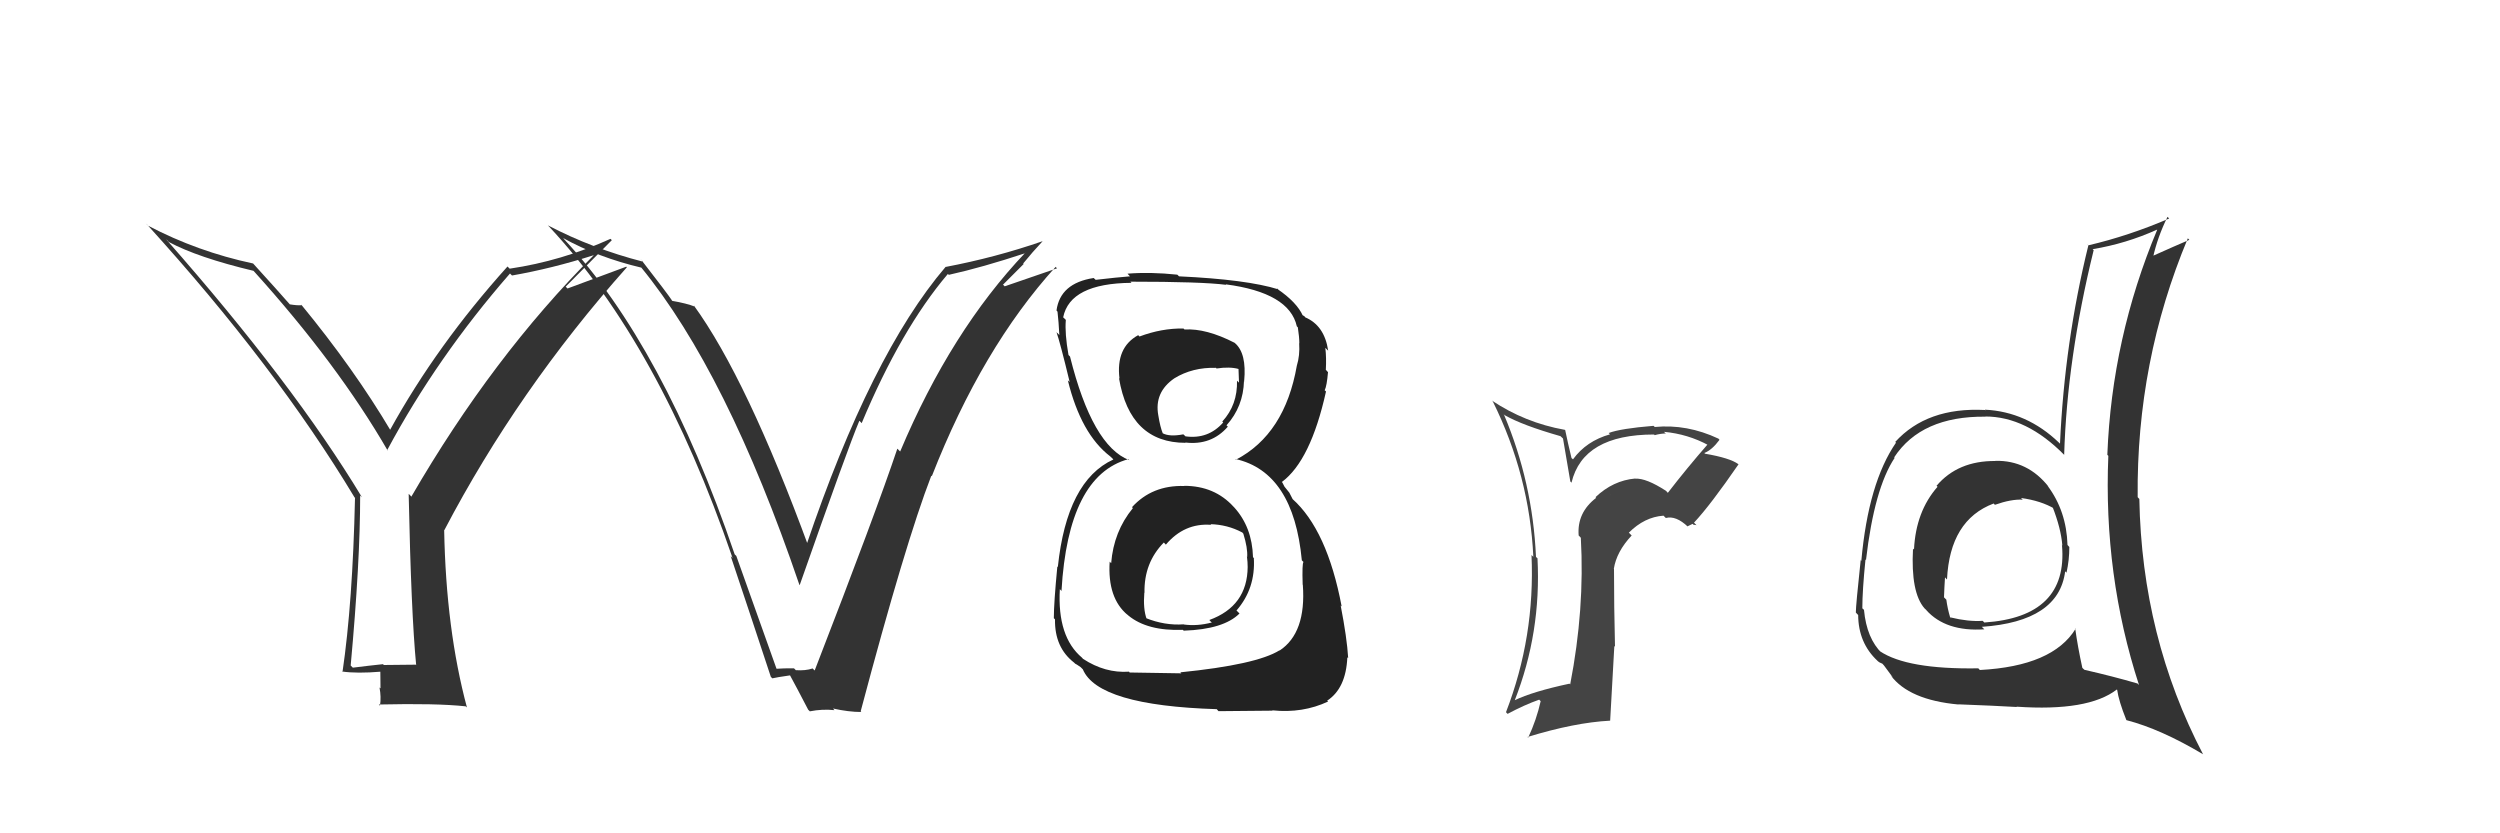 <svg xmlns="http://www.w3.org/2000/svg" width="150" height="50" viewBox="0,0,150,50"><path fill="#333" d="M24.86 39.79L24.94 39.88L23.03 39.90L22.98 39.85Q22.12 39.94 21.17 40.06L21.00 39.89L21.04 39.94Q21.61 33.73 21.61 29.73L21.69 29.81L21.72 29.84Q17.61 23.03 9.96 14.35L10.04 14.42L10.13 14.52Q11.86 15.45 15.21 16.25L15.11 16.15L15.23 16.27Q20.26 21.84 23.27 27.05L23.25 27.03L23.23 27.01Q26.22 21.43 30.60 16.41L30.57 16.38L30.72 16.53Q33.12 16.11 35.63 15.31L35.48 15.16L35.63 15.31Q29.56 21.38 24.68 29.80L24.63 29.74L24.52 29.63Q24.67 36.82 24.97 39.91ZM33.94 17.20L36.71 14.41L36.63 14.33Q33.70 15.66 30.58 16.12L30.60 16.14L30.45 15.99Q26.21 20.70 23.40 25.80L23.44 25.85L23.46 25.87Q21.25 22.14 18.06 18.26L18.20 18.40L18.11 18.31Q17.87 18.34 17.38 18.26L17.40 18.29L17.44 18.32Q16.68 17.45 15.16 15.78L15.23 15.85L15.19 15.81Q11.85 15.10 8.88 13.54L8.75 13.41L8.83 13.48Q16.51 21.93 21.27 29.84L21.33 29.90L21.30 29.88Q21.16 36.17 20.55 40.32L20.61 40.38L20.52 40.29Q21.41 40.42 22.86 40.30L22.82 40.27L22.83 41.30L22.77 41.25Q22.88 41.81 22.80 42.34L22.75 42.29L22.73 42.27Q26.19 42.19 27.94 42.38L28.01 42.44L28.02 42.46Q26.76 37.77 26.65 31.80L26.63 31.78L26.66 31.81Q31.07 23.39 37.61 16.04L37.58 16.00L34.05 17.31Z"/><path fill="#333" d="M119.71 27.64L119.75 27.68L119.73 27.66Q117.47 27.64 116.19 29.15L116.22 29.17L116.25 29.21Q114.95 30.69 114.84 32.97L114.85 32.98L114.78 32.92Q114.64 35.55 115.47 36.50L115.60 36.62L115.57 36.60Q116.74 37.91 119.06 37.76L118.96 37.66L118.91 37.61Q123.53 37.29 123.91 34.28L123.98 34.35L123.99 34.36Q124.16 33.61 124.16 32.82L124.07 32.72L124.05 32.70Q123.99 30.66 122.85 29.14L122.90 29.19L122.92 29.21Q121.66 27.61 119.72 27.65ZM124.52 37.71L124.55 37.73L124.54 37.72Q123.17 39.97 118.79 40.20L118.72 40.12L118.69 40.10Q114.43 40.17 112.79 39.07L112.81 39.09L112.92 39.20Q112.00 38.31 111.84 36.60L111.83 36.58L111.74 36.50Q111.74 35.43 111.93 33.56L111.88 33.51L111.96 33.60Q112.46 29.30 113.68 27.47L113.63 27.43L113.65 27.44Q115.28 24.96 119.13 25.00L119.17 25.04L119.12 24.99Q121.59 24.99 123.87 27.31L124.02 27.46L123.85 27.29Q124.02 21.52 125.62 15.01L125.59 14.98L125.56 14.95Q127.56 14.62 129.42 13.78L129.43 13.79L129.43 13.79Q126.71 20.29 126.44 27.29L126.46 27.31L126.50 27.35Q126.20 34.51 128.34 41.10L128.32 41.08L128.25 41.01Q126.78 40.58 125.07 40.19L125.00 40.13L124.94 40.07Q124.66 38.79 124.51 37.69ZM127.50 43.12L127.50 43.12L127.59 43.21Q129.64 43.74 132.19 45.26L132.26 45.32L132.18 45.25Q128.51 38.23 128.36 29.93L128.35 29.93L128.26 29.83Q128.18 21.69 131.27 14.30L131.40 14.43L131.36 14.39Q130.56 14.73 129.11 15.38L129.18 15.45L129.18 15.45Q129.45 14.23 130.05 13.01L130.17 13.13L130.15 13.11Q127.73 14.15 125.30 14.72L125.21 14.63L125.30 14.73Q123.87 20.53 123.60 26.62L123.61 26.63L123.54 26.56Q121.60 24.70 119.09 24.58L119.18 24.67L119.10 24.60Q115.62 24.42 113.71 26.52L113.70 26.50L113.76 26.56Q112.10 28.97 111.68 33.65L111.60 33.57L111.64 33.62Q111.35 36.33 111.35 36.75L111.42 36.83L111.49 36.90Q111.50 38.58 112.65 39.65L112.68 39.68L112.68 39.68Q112.75 39.75 112.94 39.82L113.04 39.93L113.58 40.66L113.44 40.52Q114.54 42.00 117.51 42.27L117.53 42.28L117.50 42.26Q119.64 42.34 121.01 42.42L121.05 42.46L120.99 42.40Q125.29 42.70 127.01 41.37L126.89 41.26L127.03 41.39Q127.12 42.05 127.58 43.20ZM121.34 29.96L121.22 29.84L121.26 29.88Q122.46 30.04 123.30 30.54L123.22 30.46L123.14 30.38Q123.66 31.70 123.74 32.73L123.67 32.66L123.72 32.72Q124.09 37.01 119.07 37.35L119.07 37.36L118.96 37.25Q118.11 37.31 117.01 37.04L117.11 37.15L117.01 37.05Q116.85 36.51 116.78 35.98L116.72 35.92L116.64 35.84Q116.66 35.25 116.70 34.64L116.77 34.72L116.82 34.77Q116.99 31.20 119.62 30.21L119.66 30.25L119.69 30.29Q120.68 29.94 121.37 29.98Z"/><path fill="#222" d="M71.05 29.15L71.05 29.15L71.06 29.16Q69.13 29.10 67.92 30.43L67.97 30.48L67.97 30.49Q66.82 31.89 66.67 33.79L66.67 33.79L66.58 33.70Q66.44 35.89 67.66 36.90L67.59 36.83L67.70 36.93Q68.84 37.87 70.97 37.79L71.08 37.89L71.03 37.84Q73.42 37.76 74.37 36.81L74.36 36.80L74.19 36.63Q75.34 35.31 75.23 33.48L75.29 33.55L75.18 33.43Q75.13 31.63 74.05 30.44L73.95 30.34L74.01 30.40Q72.87 29.15 71.05 29.15ZM70.96 19.66L71.05 19.75L71.01 19.71Q69.70 19.69 68.37 20.19L68.26 20.08L68.29 20.11Q66.94 20.85 67.17 22.72L67.29 22.84L67.14 22.69Q67.79 26.57 71.14 26.57L71.04 26.48L71.11 26.55Q72.68 26.74 73.67 25.60L73.65 25.58L73.59 25.52Q74.60 24.40 74.64 22.84L74.75 22.95L74.65 22.86Q74.81 21.19 74.09 20.58L74.03 20.52L74.08 20.57Q72.37 19.69 71.07 19.77ZM70.85 40.37L70.88 40.40L67.78 40.35L67.74 40.30Q66.31 40.40 64.98 39.53L64.97 39.52L64.92 39.46Q63.43 38.21 63.59 35.35L63.76 35.53L63.69 35.45Q64.09 28.54 67.70 27.55L67.69 27.54L67.76 27.61Q65.54 26.76 64.20 21.39L64.05 21.24L64.11 21.30Q63.88 20.00 63.95 19.20L63.92 19.16L63.79 19.04Q64.20 17.00 67.89 16.97L67.82 16.90L67.82 16.90Q72.12 16.90 73.57 17.09L73.62 17.14L73.54 17.06Q77.36 17.56 77.81 19.58L77.73 19.50L77.87 19.64Q77.96 20.23 77.96 20.61L78.00 20.64L77.95 20.59Q78.00 21.33 77.81 21.94L77.77 21.90L77.81 21.94Q77.09 26.05 74.16 27.58L74.12 27.54L74.13 27.54Q77.61 28.33 78.11 33.62L78.14 33.65L78.21 33.72Q78.12 33.79 78.16 35.08L78.17 35.09L78.17 35.09Q78.38 37.97 76.78 39.03L76.66 38.91L76.77 39.02Q75.39 39.88 70.82 40.34ZM73.04 42.59L73.11 42.67L76.35 42.64L76.34 42.62Q78.16 42.81 79.69 42.09L79.66 42.07L79.63 42.04Q80.76 41.30 80.84 39.44L80.84 39.44L80.89 39.48Q80.82 38.28 80.44 36.33L80.53 36.42L80.50 36.39Q79.63 31.79 77.54 29.93L77.56 29.95L77.36 29.56L77.07 29.20L76.94 28.95L76.91 28.92Q78.64 27.64 79.56 23.49L79.51 23.44L79.48 23.42Q79.61 23.16 79.68 22.33L79.58 22.22L79.55 22.19Q79.59 21.47 79.52 20.87L79.56 20.91L79.69 21.04Q79.47 19.52 78.29 19.03L78.37 19.11L78.27 18.98L78.09 18.87L78.18 18.96Q77.81 18.13 76.63 17.33L76.65 17.35L76.64 17.30L76.70 17.36Q74.81 16.77 70.74 16.58L70.68 16.52L70.64 16.48Q69.02 16.31 67.65 16.42L67.65 16.42L67.80 16.58Q67.03 16.64 65.74 16.79L65.61 16.67L65.62 16.68Q63.61 16.99 63.39 18.63L63.41 18.65L63.45 18.70Q63.52 19.30 63.56 20.10L63.40 19.94L63.39 19.93Q63.61 20.56 64.18 22.92L64.08 22.83L64.07 22.82Q64.86 26.04 66.61 27.38L66.75 27.51L66.76 27.52L66.80 27.57Q64.01 28.85 63.47 34.02L63.50 34.05L63.44 33.99Q63.23 36.18 63.23 37.09L63.34 37.20L63.30 37.16Q63.27 38.85 64.45 39.76L64.51 39.82L64.51 39.82Q64.57 39.84 64.84 40.03L64.95 40.14L64.97 40.16Q65.88 42.33 73.00 42.55ZM72.69 31.51L72.71 31.53L72.63 31.45Q73.65 31.48 74.52 31.94L74.55 31.96L74.60 32.02Q74.87 32.89 74.83 33.42L74.79 33.39L74.82 33.42Q74.86 33.72 74.86 34.03L74.90 34.06L74.86 34.02Q74.84 36.37 72.56 37.20L72.64 37.29L72.71 37.35Q71.83 37.58 71.03 37.47L70.93 37.36L71.02 37.46Q69.88 37.54 68.74 37.08L68.73 37.07L68.80 37.14Q68.58 36.54 68.66 35.55L68.55 35.44L68.67 35.57Q68.63 33.77 69.83 32.55L70.00 32.73L69.95 32.68Q71.06 31.37 72.66 31.49ZM72.99 22.11L72.90 22.01L72.99 22.11Q73.79 21.99 74.32 22.14L74.31 22.13L74.34 22.96L74.22 22.84Q74.26 24.29 73.34 25.29L73.31 25.26L73.39 25.35Q72.49 26.37 71.12 26.18L71.12 26.17L71.00 26.06Q70.17 26.22 69.75 25.99L69.64 25.87L69.77 26.01Q69.61 25.62 69.50 24.93L69.48 24.92L69.50 24.93Q69.24 23.54 70.46 22.70L70.51 22.75L70.46 22.70Q71.55 22.03 72.96 22.07Z"/><path fill="#333" d="M46.54 40.17L46.65 40.29L44.18 33.36L44.08 33.26Q39.82 20.78 33.88 14.39L33.84 14.34L33.78 14.28Q35.90 15.45 38.49 16.06L38.36 15.93L38.45 16.02Q43.62 22.33 47.96 35.08L47.98 35.11L47.98 35.11Q50.88 26.85 51.56 25.25L51.59 25.27L51.70 25.39Q54.06 19.75 56.87 16.44L56.92 16.48L56.93 16.49Q58.92 16.05 61.55 15.18L61.50 15.13L61.53 15.15Q57.06 19.85 54.01 27.09L53.95 27.03L53.84 26.92Q52.57 30.71 48.88 40.23L48.74 40.09L48.75 40.11Q48.32 40.25 47.75 40.21L47.63 40.09L47.64 40.10Q47.07 40.09 46.50 40.13ZM51.64 42.68L51.62 42.67L51.64 42.68Q54.32 32.58 55.88 28.54L55.87 28.53L55.91 28.57Q58.92 20.88 63.34 16.01L63.32 15.99L63.42 16.10Q62.38 16.46 60.28 17.18L60.18 17.08L61.42 15.84L61.39 15.81Q61.95 15.12 62.56 14.47L62.50 14.41L62.56 14.47Q59.73 15.45 56.72 16.02L56.72 16.01L56.73 16.02Q52.26 21.26 48.38 32.72L48.38 32.73L48.55 32.90Q44.80 22.68 41.61 18.30L41.68 18.38L41.70 18.40Q41.20 18.20 40.32 18.05L40.29 18.01L40.35 18.07Q40.06 17.63 38.46 15.57L38.44 15.56L38.58 15.70Q35.57 14.93 32.87 13.52L32.94 13.59L32.94 13.59Q39.57 20.68 43.95 33.47L43.94 33.47L43.84 33.36Q45.07 37.03 46.25 40.61L46.32 40.68L46.34 40.70Q46.58 40.64 47.42 40.52L47.40 40.50L47.39 40.50Q47.80 41.25 48.49 42.58L48.49 42.58L48.59 42.68Q49.35 42.53 50.07 42.61L49.97 42.50L49.98 42.51Q50.92 42.72 51.68 42.72Z"/><path fill="#444" d="M99.94 29.43L100.03 29.52L99.96 29.45Q98.77 28.68 98.12 28.72L98.12 28.71L98.12 28.71Q96.78 28.83 95.73 29.83L95.78 29.88L95.77 29.87Q94.61 30.76 94.72 32.13L94.81 32.22L94.85 32.27Q95.09 36.54 94.21 41.07L94.32 41.17L94.17 41.02Q91.97 41.49 90.87 42.02L90.97 42.12L90.88 42.03Q92.48 37.96 92.25 33.50L92.21 33.46L92.16 33.42Q91.96 28.95 90.24 24.88L90.20 24.83L90.28 24.91Q91.35 25.52 93.63 26.17L93.78 26.31L94.22 28.89L94.29 28.96Q94.98 26.07 99.25 26.07L99.21 26.03L99.28 26.11Q99.64 26.01 99.95 26.01L99.89 25.96L99.84 25.91Q101.27 26.04 102.52 26.72L102.49 26.69L102.46 26.66Q101.22 28.08 100.07 29.57ZM101.60 31.48L101.79 31.51L101.64 31.36Q102.63 30.30 104.31 27.86L104.29 27.84L104.30 27.85Q103.81 27.48 102.29 27.22L102.38 27.30L102.26 27.18Q102.72 27.00 103.17 26.39L103.09 26.30L103.11 26.32Q101.22 25.43 99.28 25.62L99.26 25.59L99.21 25.55Q97.24 25.71 96.52 25.98L96.61 26.07L96.60 26.06Q95.18 26.46 94.38 27.56L94.29 27.48L94.09 26.63L93.91 25.80L93.89 25.79Q91.49 25.36 89.51 24.03L89.62 24.14L89.57 24.09Q91.77 28.53 92.00 33.41L91.96 33.37L91.89 33.30Q92.11 38.20 90.36 42.73L90.43 42.81L90.46 42.83Q91.47 42.29 92.35 41.98L92.33 41.96L92.44 42.07Q92.19 43.19 91.69 44.26L91.54 44.10L91.65 44.22Q94.48 43.35 96.61 43.24L96.61 43.23L96.86 38.76L96.90 38.80Q96.84 36.39 96.84 34.14L96.84 34.14L96.83 34.13Q96.99 33.10 97.90 32.13L97.73 31.96L97.73 31.96Q98.67 31.02 99.81 30.94L99.85 30.98L99.95 31.08Q100.56 30.92 101.28 31.61L101.25 31.58L101.56 31.43ZM96.64 29.71L96.56 29.56L96.69 29.80L96.65 29.72Z"/></svg>